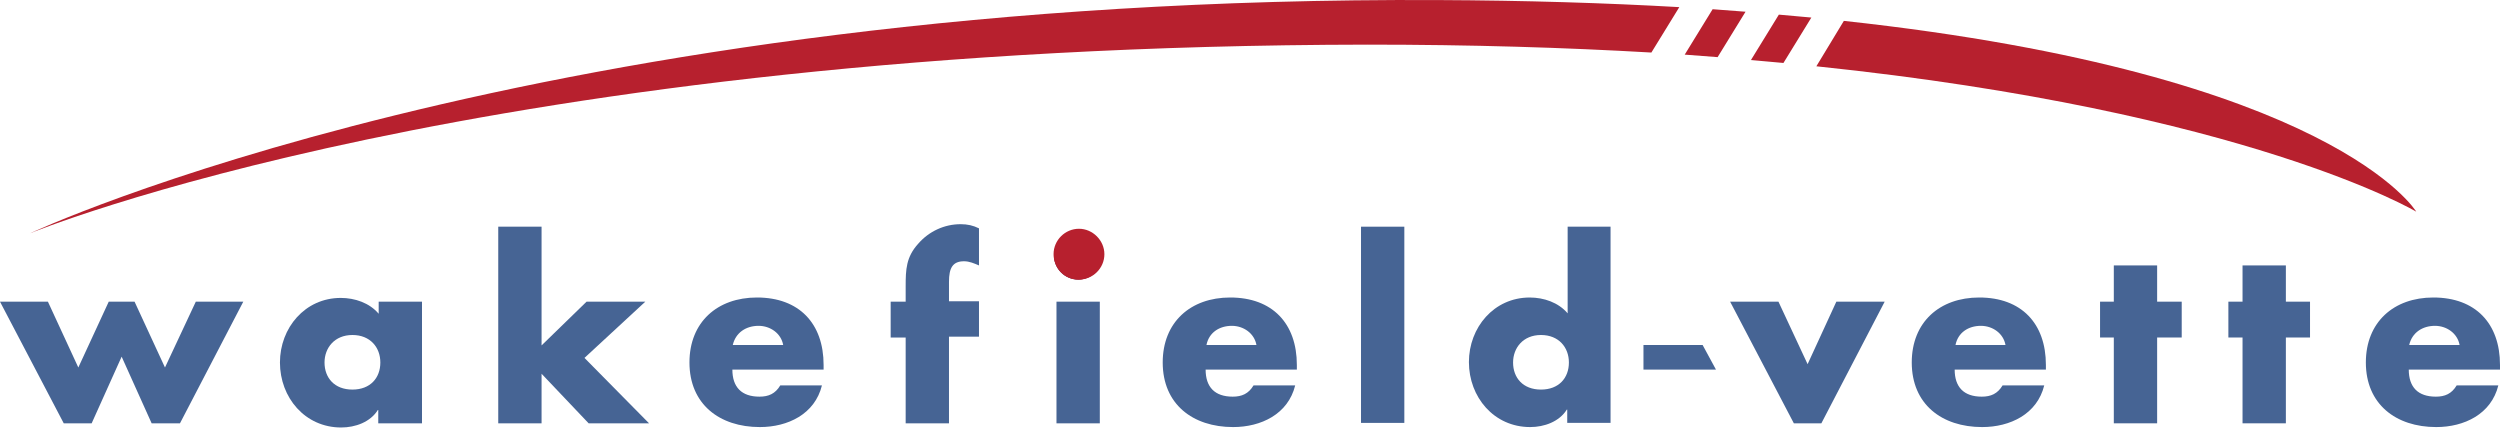 <svg width="225" height="39" viewBox="0 0 225 39" fill="none" xmlns="http://www.w3.org/2000/svg">
<path d="M13.648 38.099L10.948 32.1L8.249 38.099H5.737L0 27.151H4.312L7.049 33.075L9.786 27.151H12.111L14.848 33.075L17.622 27.151H21.896L16.197 38.099H13.648Z" fill="#466494"/>
<path d="M37.943 38.099H34.044V36.899H34.006C33.331 37.986 31.981 38.474 30.707 38.474C27.445 38.474 25.195 35.774 25.195 32.624C25.195 29.512 27.445 26.813 30.669 26.813C31.944 26.813 33.256 27.263 34.081 28.238V27.15H37.98V38.099H37.943ZM29.207 32.624C29.207 34.012 30.107 35.062 31.719 35.062C33.331 35.062 34.231 34.012 34.231 32.624C34.231 31.275 33.331 30.15 31.719 30.15C30.107 30.15 29.207 31.312 29.207 32.624Z" fill="#466494"/>
<path d="M48.741 31.088L52.79 27.151H58.077L52.603 32.212L58.414 38.099H52.978L48.741 33.637V38.099H44.842V20.402H48.741V31.088Z" fill="#466494"/>
<path d="M74.087 33.262H65.913C65.913 34.837 66.738 35.699 68.35 35.699C69.175 35.699 69.775 35.437 70.225 34.687H73.974C73.337 37.274 70.9 38.436 68.387 38.436C64.751 38.436 62.051 36.374 62.051 32.624C62.051 28.988 64.563 26.775 68.125 26.775C71.912 26.775 74.124 29.1 74.124 32.849V33.262H74.087ZM70.487 31.05C70.3 30 69.325 29.325 68.275 29.325C67.15 29.325 66.213 29.925 65.95 31.05H70.487Z" fill="#466494"/>
<path d="M85.409 38.099H81.51V30.375H80.16V27.151H81.51V25.763C81.51 24.264 81.548 23.139 82.635 21.939C83.61 20.814 84.997 20.177 86.459 20.177C87.059 20.177 87.584 20.289 88.109 20.552V23.889C87.659 23.701 87.247 23.514 86.759 23.514C85.747 23.514 85.409 24.114 85.409 25.351V27.113H88.109V30.3H85.409V38.099Z" fill="#466494"/>
<path d="M99.208 22.989C99.208 24.188 98.233 25.163 97.033 25.163C95.833 25.163 94.858 24.188 94.858 22.989C94.858 21.789 95.833 20.814 97.033 20.814C98.233 20.814 99.208 21.789 99.208 22.989ZM98.983 38.099H95.083V27.15H98.983V38.099Z" fill="#466494"/>
<path d="M116.68 33.262H108.506C108.506 34.837 109.331 35.699 110.943 35.699C111.768 35.699 112.368 35.437 112.818 34.687H116.567C115.93 37.274 113.493 38.436 110.981 38.436C107.344 38.436 104.644 36.374 104.644 32.624C104.644 28.988 107.156 26.775 110.718 26.775C114.505 26.775 116.717 29.1 116.717 32.849V33.262H116.68ZM113.08 31.05C112.893 30 111.918 29.325 110.868 29.325C109.744 29.325 108.806 29.925 108.581 31.05H113.08Z" fill="#466494"/>
<path d="M126.39 20.402H122.491V38.061H126.39V20.402Z" fill="#466494"/>
<path d="M141.051 36.862H141.013C140.338 37.949 138.989 38.436 137.714 38.436C134.452 38.436 132.202 35.737 132.202 32.587C132.202 29.475 134.452 26.776 137.676 26.776C138.951 26.776 140.263 27.226 141.088 28.201V20.402H144.95V38.061H141.051V36.862ZM136.177 32.625C136.177 34.012 137.076 35.062 138.689 35.062C140.301 35.062 141.201 34.012 141.201 32.625C141.201 31.275 140.301 30.15 138.689 30.15C137.076 30.15 136.177 31.313 136.177 32.625Z" fill="#466494"/>
<path d="M162.684 32.775L165.271 27.15H169.621L163.922 38.099H161.447L155.711 27.15H160.06L162.684 32.775Z" fill="#466494"/>
<path d="M184.094 33.262H175.92C175.92 34.837 176.745 35.699 178.357 35.699C179.182 35.699 179.782 35.437 180.232 34.687H183.981C183.344 37.274 180.907 38.436 178.395 38.436C174.758 38.436 172.058 36.374 172.058 32.624C172.058 28.988 174.57 26.775 178.132 26.775C181.919 26.775 184.131 29.1 184.131 32.849V33.262H184.094ZM180.494 31.05C180.307 30 179.332 29.325 178.282 29.325C177.157 29.325 176.22 29.925 175.995 31.05H180.494Z" fill="#466494"/>
<path d="M194.142 38.098H190.243V30.375H189.005V27.15H190.243V23.888H194.142V27.15H196.354V30.375H194.142V38.098Z" fill="#466494"/>
<path d="M205.728 38.098H201.828V30.375H200.554V27.15H201.828V23.888H205.728V27.15H207.902V30.375H205.728V38.098Z" fill="#466494"/>
<path d="M224.962 33.262H216.789C216.789 34.837 217.613 35.699 219.226 35.699C220.051 35.699 220.65 35.437 221.1 34.687H224.85C224.212 37.274 221.775 38.436 219.263 38.436C215.626 38.436 212.927 36.374 212.927 32.624C212.927 28.988 215.439 26.775 219.001 26.775C222.788 26.775 225 29.1 225 32.849V33.262H224.962ZM221.363 31.05C221.175 30 220.201 29.325 219.151 29.325C218.026 29.325 217.089 29.925 216.826 31.05H221.363Z" fill="#466494"/>
<path d="M165.947 1.879C210.077 6.679 217.463 19.052 217.463 19.052C217.463 19.052 202.316 10.016 163.472 5.966L165.947 1.879Z" fill="#B7202E"/>
<path d="M160.097 1.317C161.072 1.392 162.047 1.505 163.022 1.58L160.51 5.667C159.535 5.592 158.56 5.479 157.585 5.404L160.097 1.317Z" fill="#B7202E"/>
<path d="M154.136 0.83C155.148 0.905 156.123 0.98 157.098 1.055L154.586 5.142C153.611 5.067 152.636 4.992 151.624 4.917L154.136 0.83Z" fill="#B7202E"/>
<path d="M129.39 0.005C137.301 0.042 144.538 0.267 151.137 0.642L148.624 4.729C140.863 4.279 132.39 4.017 123.091 4.017C43.454 4.129 2.698 21.001 2.698 21.001C2.698 21.001 48.254 -0.37 129.39 0.005Z" fill="#B7202E"/>
<path d="M99.208 22.989C99.208 24.188 98.233 25.163 97.033 25.163C95.833 25.163 94.858 24.188 94.858 22.989C94.858 21.789 95.833 20.814 97.033 20.814C98.233 20.814 99.208 21.789 99.208 22.989Z" fill="#B7202E"/>
<path d="M99.395 22.876C99.395 24.151 98.345 25.163 97.108 25.163C95.833 25.163 94.821 24.113 94.821 22.876C94.821 21.601 95.871 20.589 97.108 20.589C98.345 20.589 99.395 21.639 99.395 22.876Z" fill="#B7202E"/>
<path d="M154.436 33.262H147.912V31.05H153.236L154.436 33.262Z" fill="#466494"/>
</svg>
